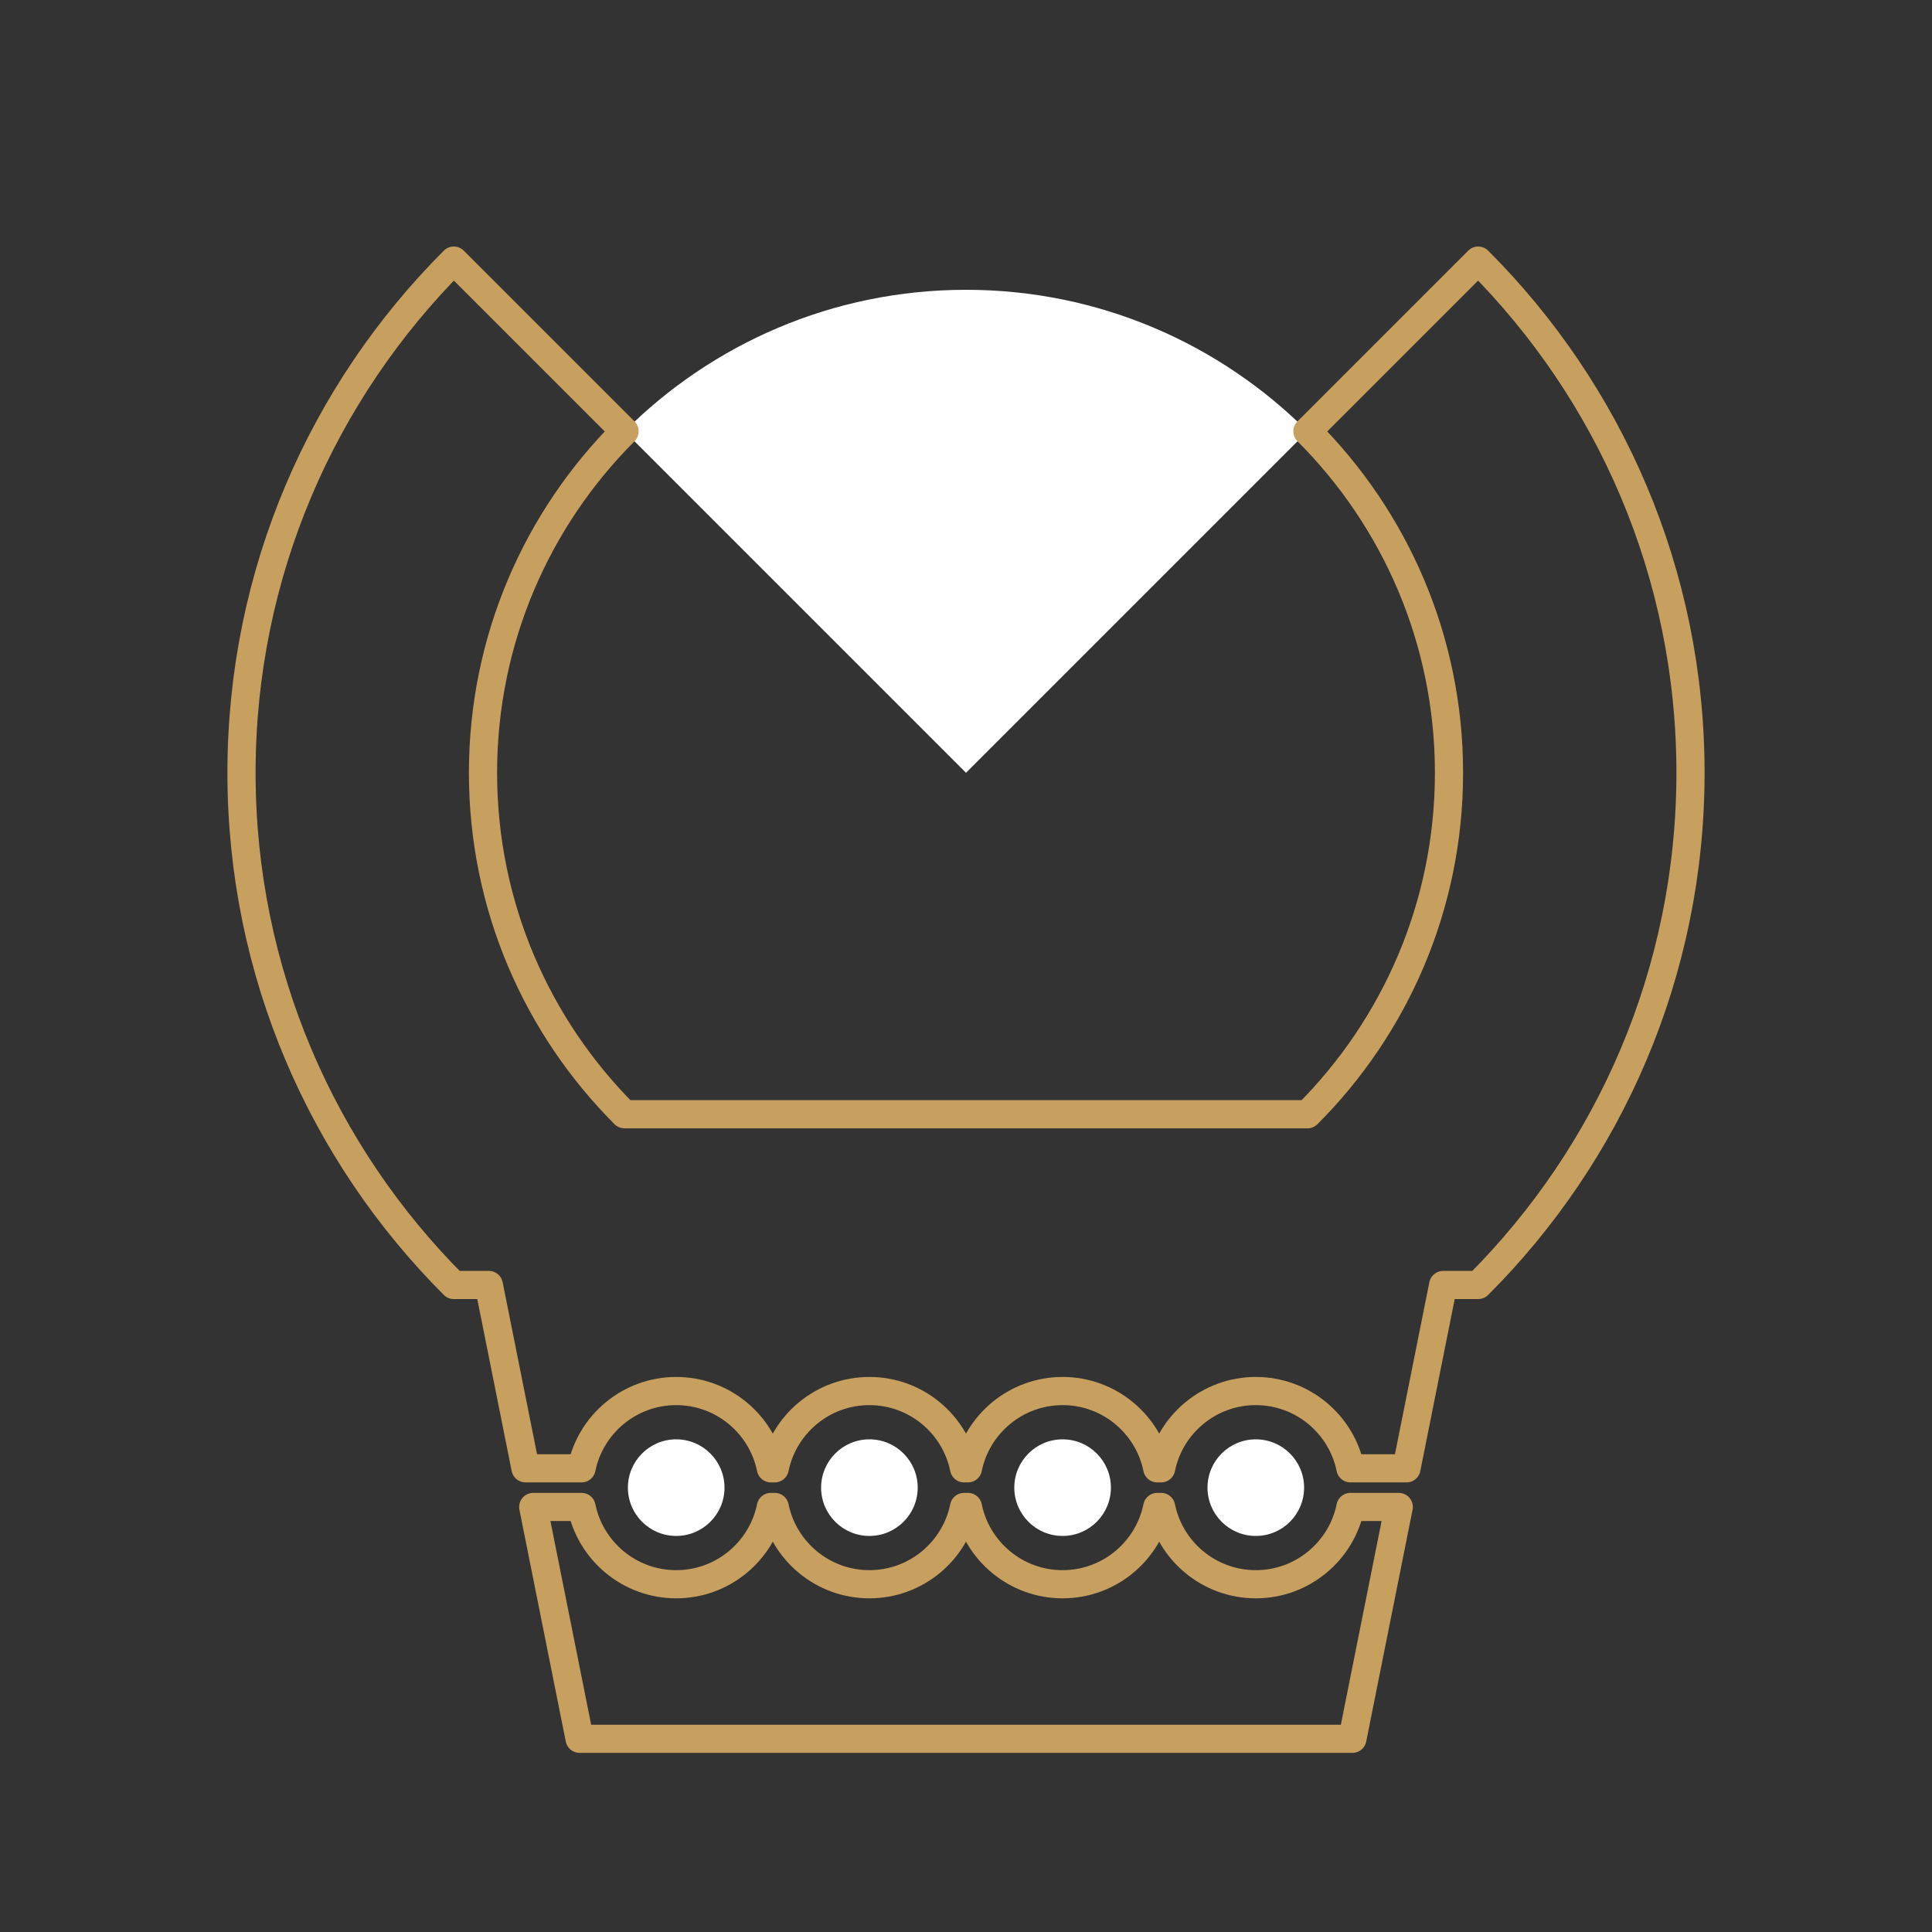 <?xml version="1.0" encoding="UTF-8" standalone="no"?><!DOCTYPE svg PUBLIC "-//W3C//DTD SVG 1.1//EN" "http://www.w3.org/Graphics/SVG/1.1/DTD/svg11.dtd"><svg width="100%" height="100%" viewBox="0 0 240 240" version="1.1" xmlns="http://www.w3.org/2000/svg" xmlns:xlink="http://www.w3.org/1999/xlink" xml:space="preserve" xmlns:serif="http://www.serif.com/" style="fill-rule:evenodd;clip-rule:evenodd;stroke-linecap:round;stroke-linejoin:round;stroke-miterlimit:1.5;"><rect x="0" y="0" width="240" height="240" fill="#333333" stroke="none"/><rect id="STROKE_VERSION" x="0" y="0" width="240" height="240" style="fill:none;"/><g id="SIMPLE"><path d="M77.582,53.582c10.861,-10.861 25.861,-17.582 42.418,-17.582c16.557,-0 31.557,6.721 42.418,17.582l-42.418,42.418l-42.418,-42.418Z" style="fill:#fff;"/><g><g><circle cx="108" cy="184.8" r="6" style="fill:#fff;"/></g><g><circle cx="132" cy="184.8" r="6" style="fill:#fff;"/></g><g><circle cx="156" cy="184.8" r="6" style="fill:#fff;"/></g><g><circle cx="84" cy="184.8" r="6" style="fill:#fff;"/></g></g><path d="M173.76,187.2l-5.76,28.8l-96,-0l-5.76,-28.8l6,-0c1.114,5.475 5.959,9.6 11.76,9.6c5.801,0 10.646,-4.125 11.76,-9.6l0.48,-0c1.114,5.475 5.959,9.6 11.76,9.6c5.801,0 10.646,-4.125 11.76,-9.6l0.48,-0c1.114,5.475 5.959,9.6 11.76,9.6c5.801,-0 10.646,-4.125 11.76,-9.6l0.48,-0c1.114,5.475 5.959,9.6 11.76,9.6c5.801,-0 10.646,-4.125 11.76,-9.6l6,-0Z" style="fill:none;stroke:#c79f5e;stroke-width:3.5px;"/><path d="M60.725,159.627l-4.352,0c-16.291,-16.291 -26.373,-38.791 -26.373,-63.627c-0,-24.836 10.082,-47.336 26.373,-63.627l21.209,21.209c-10.861,10.861 -17.582,25.861 -17.582,42.418c-0,16.557 6.721,31.557 17.582,42.418l84.836,0c10.861,-10.861 17.582,-25.861 17.582,-42.418c0,-16.557 -6.721,-31.557 -17.582,-42.418l21.209,-21.209c16.291,16.291 26.373,38.791 26.373,63.627c0,24.836 -10.082,47.336 -26.373,63.627l-4.352,0l-4.555,22.773l-6.96,0c-1.114,-5.475 -5.959,-9.6 -11.76,-9.6c-5.801,-0 -10.646,4.125 -11.76,9.6l-0.48,0c-1.114,-5.475 -5.959,-9.6 -11.76,-9.6c-5.801,0 -10.646,4.125 -11.76,9.6l-0.48,0c-1.114,-5.475 -5.959,-9.6 -11.76,-9.6c-5.801,0 -10.646,4.125 -11.76,9.6l-0.48,0c-1.114,-5.475 -5.959,-9.6 -11.76,-9.6c-5.801,0 -10.646,4.125 -11.76,9.6l-6.96,0l-4.555,-22.773Z" style="fill:none;stroke:#c79f5e;stroke-width:3.5px;"/></g></svg>